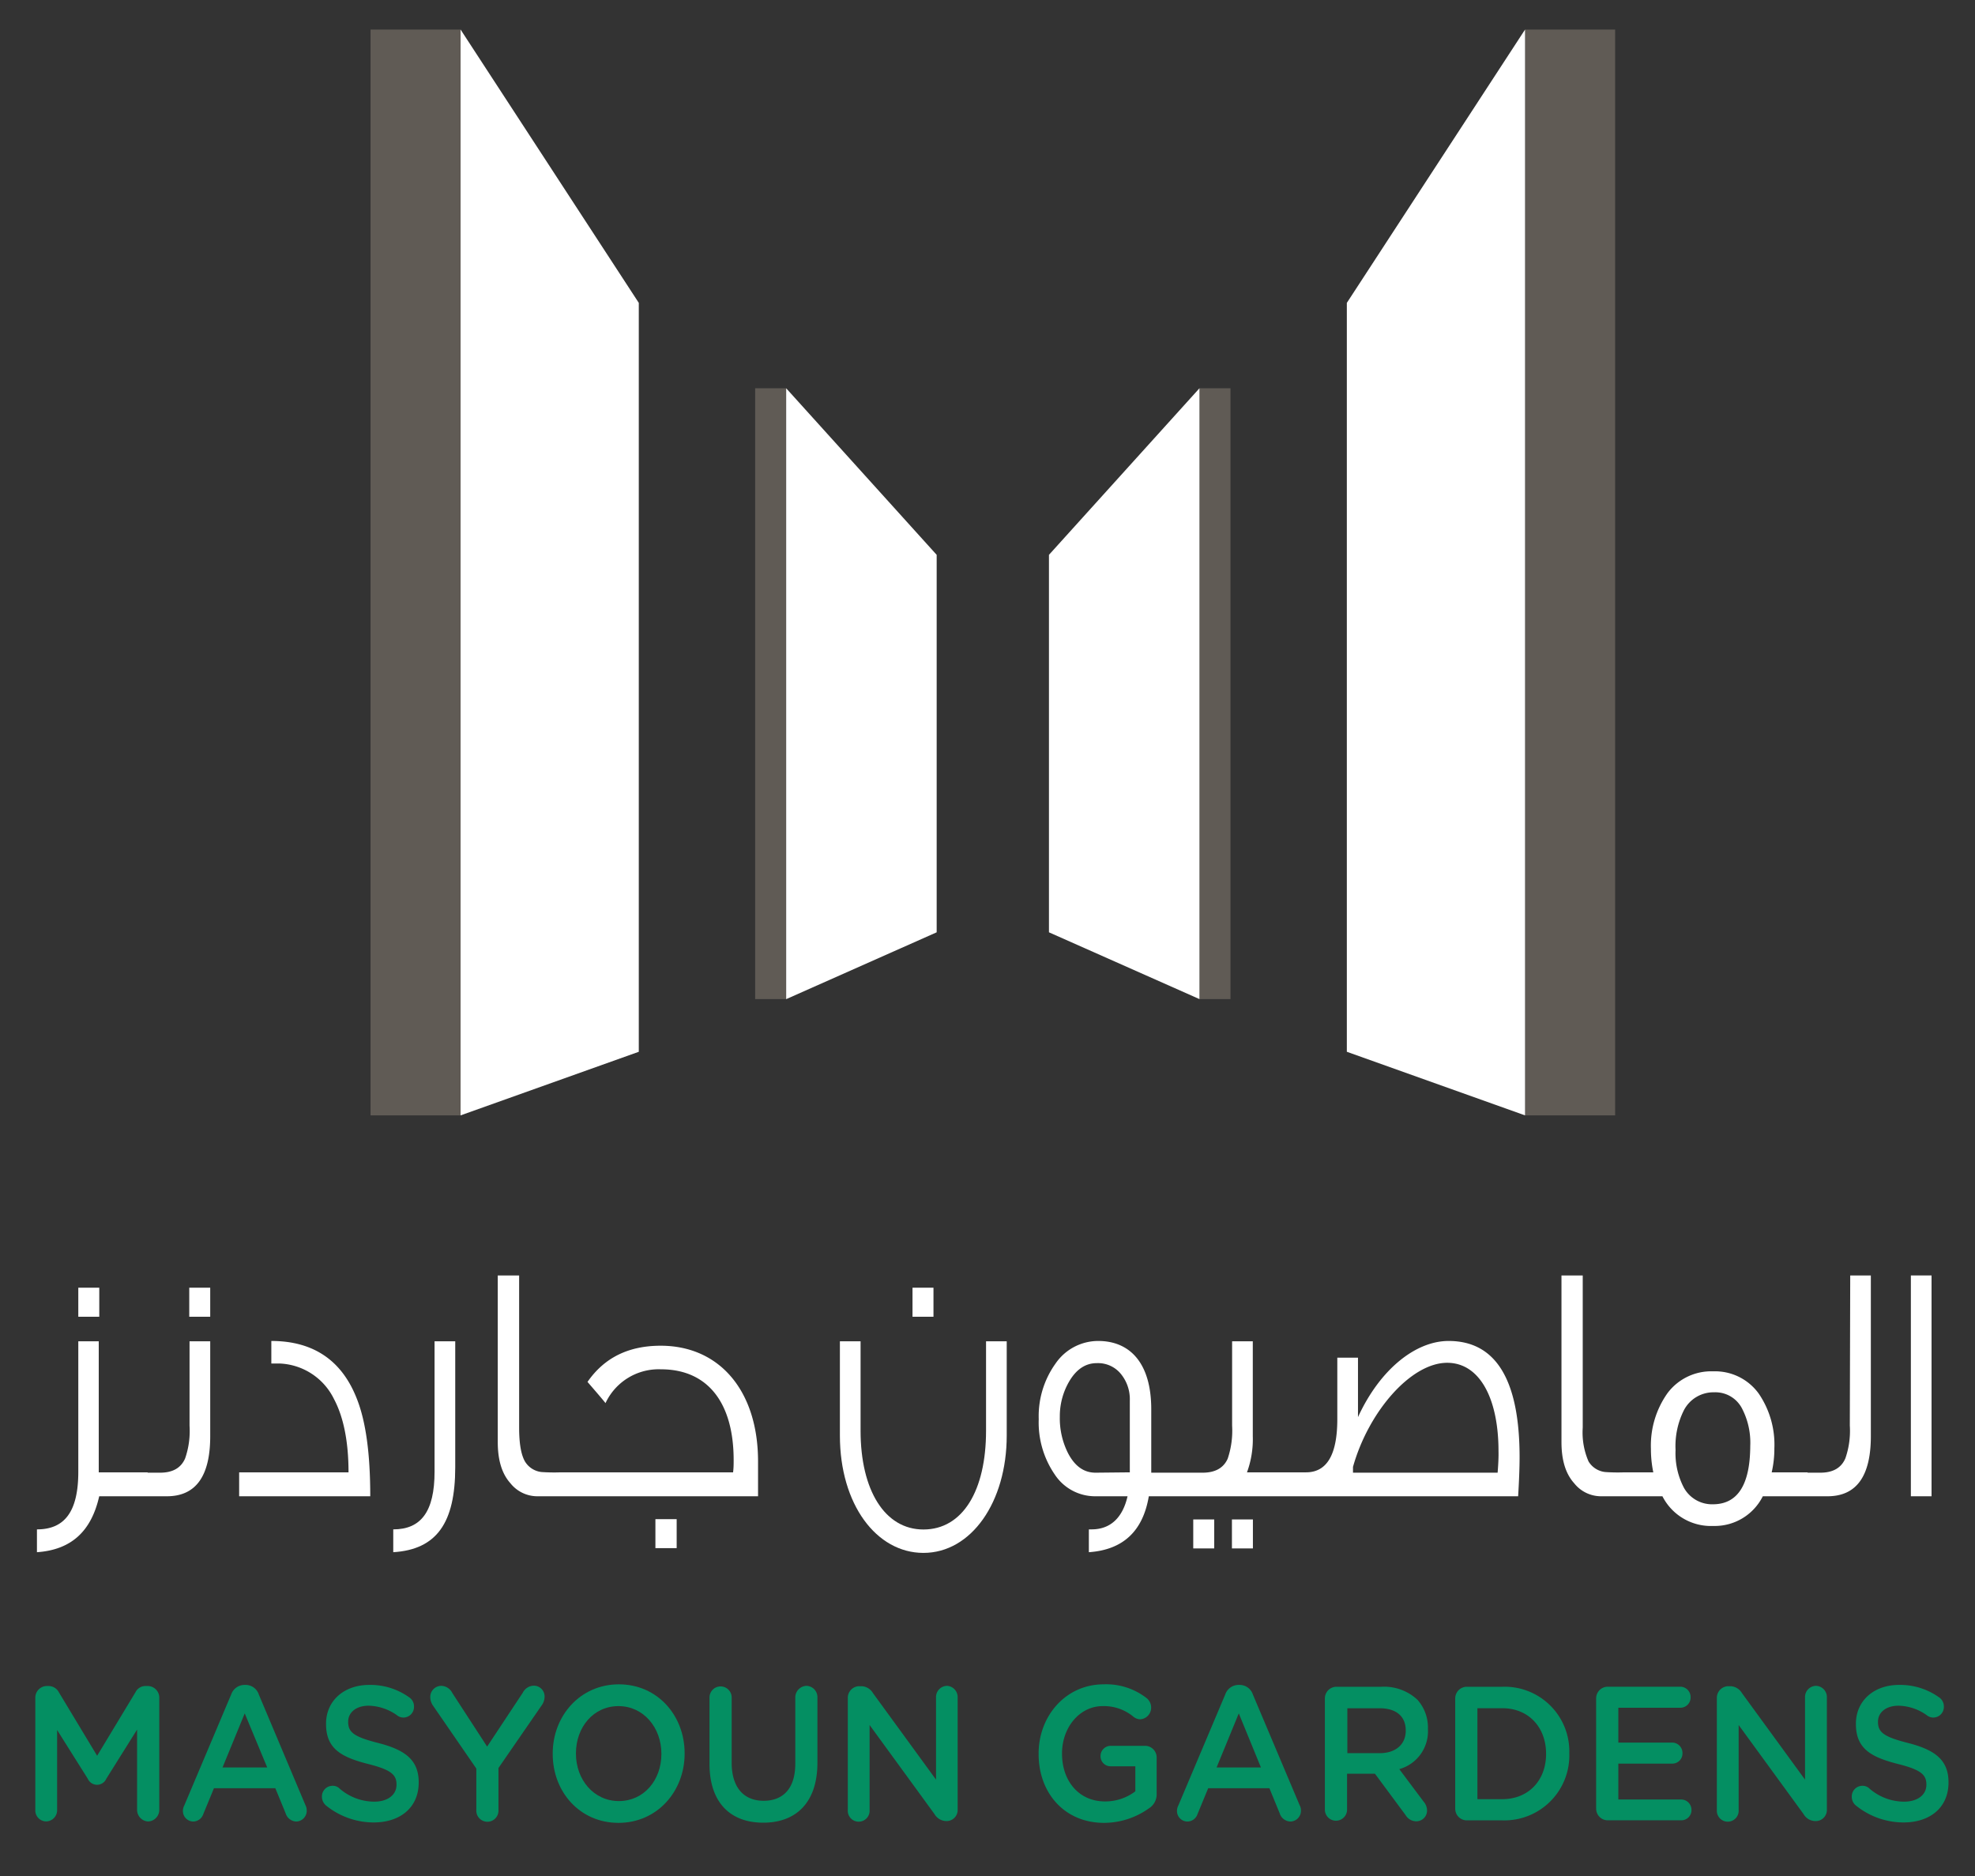 <svg id="Layer_1" data-name="Layer 1" xmlns="http://www.w3.org/2000/svg" viewBox="0 0 340 323"><rect x="0" y="0" width="340" height="323" fill="#333333" stroke="none"/><defs><style>.cls-1{fill:#605b55;}.cls-2{fill:#fff;}.cls-3{fill:#048f62;}</style></defs><title>uci-tabo-mg-logos-brand-4-2019</title><g id="_Group_" data-name="&lt;Group&gt;"><g id="_Group_2" data-name="&lt;Group&gt;"><rect class="cls-1" x="63.79" y="5.09" width="15.51" height="186.95"/></g></g><polygon id="_Path_" data-name="&lt;Path&gt;" class="cls-2" points="109.97 52.15 109.97 181.09 79.29 192.04 79.29 5.09 109.97 52.15"/><g id="_Group_3" data-name="&lt;Group&gt;"><g id="_Group_4" data-name="&lt;Group&gt;"><rect class="cls-1" x="130" y="66.85" width="5.34" height="105.17"/></g></g><polygon class="cls-2" points="161.25 95.53 161.25 160.52 135.34 172.03 135.34 66.85 161.25 95.53"/><g id="_Group_5" data-name="&lt;Group&gt;"><g id="_Group_6" data-name="&lt;Group&gt;"><rect class="cls-1" x="262.54" y="5.09" width="15.51" height="186.95"/></g></g><polygon id="_Path_2" data-name="&lt;Path&gt;" class="cls-2" points="231.86 52.15 231.86 181.09 262.54 192.04 262.54 5.09 231.86 52.15"/><g id="_Group_7" data-name="&lt;Group&gt;"><g id="_Group_8" data-name="&lt;Group&gt;"><rect class="cls-1" x="206.49" y="66.85" width="5.34" height="105.17"/></g></g><polygon class="cls-2" points="180.58 95.53 180.58 160.52 206.49 172.02 206.49 66.85 180.58 95.53"/><rect class="cls-2" x="13.48" y="221.71" width="3.61" height="5"/><path class="cls-2" d="M32.63,245.45a14.45,14.45,0,0,1-.76,5.65c-.71,1.64-2.13,2.46-4.32,2.46H25.42v-.06H17V230.94H13.48v22.45c0,6.93-2.39,9.93-7.12,9.93v3.93c5.9-.41,9.35-3.58,10.72-9.63H28.72c5,0,7.47-3.47,7.47-10.34V230.94H32.63Z"/><rect class="cls-2" x="32.58" y="221.71" width="3.61" height="5"/><path class="cls-2" d="M46.71,230.88v3.88h1.37a10.89,10.89,0,0,1,9.41,6.11C59.16,244,60,248.28,60,253.5H41.17v4.12H63.74c0-7.35-.76-12.93-2.34-16.87C58.81,234.17,53.88,230.88,46.71,230.88Z"/><path class="cls-2" d="M74.81,253.39c0,6.93-2.38,9.93-7.11,9.93v3.93c7.47-.46,10.67-5.05,10.67-14.63V230.94H74.81Z"/><rect class="cls-2" x="112.83" y="261.56" width="3.66" height="4.99"/><path class="cls-2" d="M113.74,231.7c-5.54,0-9.71,2.06-12.6,6.23,1.57,1.82,2.59,3,3.1,3.65a10.1,10.1,0,0,1,9.55-5.82c8,0,12.51,5.7,12.51,15.63,0,.65,0,1.35-.1,2.11H96.52a32.45,32.45,0,0,1-3.26-.05,3.8,3.8,0,0,1-2.89-1.83c-.67-1.17-1-3.11-1-5.81V219.6H85.69v28.68c0,3.11.71,5.46,2.18,7.1a5.93,5.93,0,0,0,4.63,2.24h38v-5.94C130.52,239.46,123.86,231.7,113.74,231.7Z"/><rect class="cls-2" x="157.09" y="221.71" width="3.61" height="5"/><path class="cls-2" d="M169.75,246.34c0,10.28-4,17-10.78,17-6.65,0-10.82-6.76-10.82-17v-15.4h-3.56v16.22c0,11.87,6.3,20.21,14.38,20.21,8.24,0,14.34-8.75,14.34-20.21V230.94h-3.56Z"/><rect class="cls-2" x="212.08" y="261.61" width="3.61" height="4.99"/><rect class="cls-2" x="205.42" y="261.61" width="3.61" height="4.99"/><path class="cls-2" d="M249.38,230.88c-5.64,0-11.79,4.82-15.6,13.11V233.76h-3.56v10.58c0,6.11-1.78,9.16-5.39,9.16H214.67a16.57,16.57,0,0,0,1-6.22V230.94h-3.56v14.51a15.12,15.12,0,0,1-.76,5.7c-.71,1.59-2.14,2.41-4.32,2.41h-8.84V242.63c0-7.75-3.51-11.75-9.15-11.75a8.91,8.91,0,0,0-7.32,3.88,15.54,15.54,0,0,0-2.9,9.58,15.82,15.82,0,0,0,2.75,9.52,8.31,8.31,0,0,0,7,3.76h5.54c-.86,3.76-3,5.7-6.2,5.7h-.46v3.93c5.85-.41,9.3-3.58,10.32-9.63h63.58c.15-2.47.25-4.76.25-6.82C261.58,237.58,257.52,230.88,249.38,230.88ZM194.5,253.5l-5.9.06c-2,0-3.56-1.11-4.73-3.35a13.3,13.3,0,0,1-1.42-6.28,11.88,11.88,0,0,1,1.63-6.11c1.22-2.06,2.79-3.12,4.72-3.12a5.07,5.07,0,0,1,4.32,2.06,6.86,6.86,0,0,1,1.38,4.35Zm63.32.06h-24.9v-1c2.69-9.57,10-17.92,16.21-17.92,5.59,0,8.84,6.11,8.84,15.22C258,251,257.92,252.27,257.82,253.56Z"/><path class="cls-2" d="M318.45,245.45a14.4,14.4,0,0,1-.77,5.65c-.71,1.64-2.13,2.46-4.32,2.46h-2.18v-.06H305a18,18,0,0,0,.46-4.11,15.58,15.58,0,0,0-2.7-9.46,9.26,9.26,0,0,0-7.82-3.82,9.39,9.39,0,0,0-7.88,3.76,15.59,15.59,0,0,0-2.85,9.58,19.55,19.55,0,0,0,.41,4.05h-5a32.15,32.15,0,0,1-3.25-.05,3.82,3.82,0,0,1-2.9-1.83,12.47,12.47,0,0,1-1-5.81V219.6h-3.66v28.68c0,3.11.71,5.46,2.19,7.1a5.9,5.9,0,0,0,4.62,2.24h10.57a9.36,9.36,0,0,0,8.75,5.11,9.25,9.25,0,0,0,8.53-5.11h11.13c5,0,7.47-3.47,7.47-10.34V219.6h-3.55ZM294.87,259a5.54,5.54,0,0,1-5-2.88,12.8,12.8,0,0,1-1.42-6.46,13.78,13.78,0,0,1,1.42-6.82,5.73,5.73,0,0,1,5.24-3.12,5.15,5.15,0,0,1,4.83,2.88,12.76,12.76,0,0,1,1.37,6.35Q301.27,259,294.87,259Z"/><rect class="cls-2" x="328.96" y="219.6" width="3.56" height="38.02"/><path class="cls-3" d="M25.47,290.29h-.41a1.9,1.9,0,0,0-1.73,1.06L16.72,302.3l-6.58-10.92a2,2,0,0,0-1.77-1.09H8a2,2,0,0,0-1.92,2v19.31a1.89,1.89,0,0,0,1.86,2,1.92,1.92,0,0,0,1.89-2V297.86l5.28,8.39a1.74,1.74,0,0,0,3.19,0l5.3-8.46v13.82a2,2,0,0,0,1.9,2,2,2,0,0,0,1.92-2V292.33A2,2,0,0,0,25.47,290.29Z"/><path class="cls-3" d="M44.55,291.74a2.38,2.38,0,0,0-2.27-1.64H42.1a2.43,2.43,0,0,0-2.3,1.64l-8.06,19.08a2.12,2.12,0,0,0-.25.92,1.81,1.81,0,0,0,1.77,1.88A1.85,1.85,0,0,0,35,312.33l1.83-4.44H47.4l1.77,4.31A2,2,0,0,0,51,313.62a1.85,1.85,0,0,0,1.8-1.94,1.91,1.91,0,0,0-.21-.86Zm-6.24,12.57L42.13,295,46,304.31Z"/><path class="cls-3" d="M65.12,300.1c-4.19-1.06-5.18-1.85-5.18-3.62v-.07c0-1.51,1.3-2.73,3.53-2.73a8.71,8.71,0,0,1,5,1.74,1.75,1.75,0,0,0,1,.3,1.83,1.83,0,0,0,1.8-1.87,1.86,1.86,0,0,0-.84-1.62,11.44,11.44,0,0,0-6.88-2.13c-4.32,0-7.42,2.73-7.42,6.67v.07c0,4.24,2.61,5.69,7.23,6.87,4,1,4.9,1.88,4.9,3.53v.06c0,1.71-1.49,2.9-3.84,2.9a9.14,9.14,0,0,1-6.09-2.37,1.65,1.65,0,0,0-1.11-.36,1.83,1.83,0,0,0-1.8,1.87,2,2,0,0,0,.74,1.55,13.08,13.08,0,0,0,8.16,2.89c4.56,0,7.76-2.56,7.76-6.87v-.07C72.07,303,69.71,301.28,65.12,300.1Z"/><path class="cls-3" d="M91.86,290.23A2.18,2.18,0,0,0,90,291.44l-6.14,9.28-6-9.24A2.18,2.18,0,0,0,76,290.26a1.91,1.91,0,0,0-1.93,1.94,2.62,2.62,0,0,0,.44,1.42L82,304.5v7.11a1.91,1.91,0,1,0,3.81,0v-7.2l7.42-10.76a2.62,2.62,0,0,0,.52-1.45A1.86,1.86,0,0,0,91.86,290.23Z"/><path class="cls-3" d="M106.54,290c-6.67,0-11.39,5.43-11.39,11.91V302c0,6.49,4.65,11.85,11.32,11.85s11.39-5.43,11.39-11.91v-.07C117.86,295.39,113.21,290,106.54,290Zm7.32,12c0,4.48-3,8.1-7.32,8.1s-7.39-3.69-7.39-8.16v-.07c0-4.47,3-8.12,7.32-8.12s7.39,3.71,7.39,8.19Z"/><path class="cls-3" d="M138.83,290.26a2,2,0,0,0-1.92,2v11.41c0,4.25-2.08,6.38-5.46,6.38s-5.49-2.27-5.49-6.54V292.27a1.91,1.91,0,1,0-3.82,0v11.41c0,6.68,3.6,10.14,9.25,10.14s9.33-3.46,9.33-10.33V292.27A1.94,1.94,0,0,0,138.83,290.26Z"/><path class="cls-3" d="M163,290.26a1.93,1.93,0,0,0-1.86,2v14.15l-10.86-14.9a2.38,2.38,0,0,0-2-1.19h-.41a2,2,0,0,0-1.92,2v19.31a1.88,1.88,0,1,0,3.75,0V297l11.17,15.33a2.39,2.39,0,0,0,2,1.21H163a1.9,1.9,0,0,0,1.86-2V292.23A1.93,1.93,0,0,0,163,290.26Z"/><path class="cls-3" d="M197.22,300.59h-6.05a1.75,1.75,0,0,0-1.71,1.78,1.72,1.72,0,0,0,1.71,1.74h4.28v4.31a8.52,8.52,0,0,1-5.24,1.74c-4.44,0-7.38-3.48-7.38-8.22v-.07c0-4.41,3-8.12,7-8.12a7.92,7.92,0,0,1,5.27,1.81,1.93,1.93,0,0,0,1.18.46,2,2,0,0,0,1.89-2,2.07,2.07,0,0,0-.77-1.64A11.31,11.31,0,0,0,190,290c-6.54,0-11.2,5.46-11.2,11.91V302c0,6.72,4.47,11.85,11.26,11.85a13.34,13.34,0,0,0,7.73-2.5,2.84,2.84,0,0,0,1.33-2.57v-6.15A2,2,0,0,0,197.22,300.59Z"/><path class="cls-3" d="M215.68,291.74a2.39,2.39,0,0,0-2.27-1.64h-.18a2.43,2.43,0,0,0-2.3,1.64l-8.06,19.08a2.12,2.12,0,0,0-.25.92,1.81,1.81,0,0,0,1.77,1.88,1.85,1.85,0,0,0,1.77-1.29l1.83-4.44h10.54l1.77,4.31a2,2,0,0,0,1.86,1.42,1.85,1.85,0,0,0,1.8-1.94,1.8,1.8,0,0,0-.22-.86Zm-6.24,12.57,3.82-9.31,3.81,9.31Z"/><path class="cls-3" d="M237.77,290.42H230a2,2,0,0,0-1.92,2v19.15a1.91,1.91,0,1,0,3.82,0v-6.18h4.8l5.28,7.13a2.14,2.14,0,0,0,1.86,1.06,1.85,1.85,0,0,0,1.83-1.88,2.42,2.42,0,0,0-.62-1.54l-4.16-5.56a6.76,6.76,0,0,0,4.93-6.88v-.06a7.19,7.19,0,0,0-1.8-5A8.42,8.42,0,0,0,237.77,290.42ZM242,298c0,2.34-1.74,3.85-4.47,3.85h-5.58v-7.73h5.55c2.82,0,4.5,1.35,4.5,3.82Z"/><path class="cls-3" d="M258.62,290.42h-6.18a2,2,0,0,0-1.92,2v19a2,2,0,0,0,1.92,2h6.18a11.18,11.18,0,0,0,11.54-11.51v-.07A11.13,11.13,0,0,0,258.62,290.42ZM266.16,302c0,4.51-3,7.77-7.54,7.77h-4.28V294.11h4.28c4.56,0,7.54,3.32,7.54,7.83Z"/><path class="cls-3" d="M289.49,309.83H278.6v-6.18h9.34a1.74,1.74,0,0,0,1.7-1.78,1.78,1.78,0,0,0-1.7-1.84H278.6v-6h10.73a1.76,1.76,0,0,0,1.71-1.81,1.78,1.78,0,0,0-1.71-1.81H276.7a2,2,0,0,0-1.92,2v19a2,2,0,0,0,1.92,2h12.79a1.75,1.75,0,0,0,1.7-1.81A1.78,1.78,0,0,0,289.49,309.83Z"/><path class="cls-3" d="M312.6,290.26a1.92,1.92,0,0,0-1.86,2v14.15l-10.86-14.9a2.4,2.4,0,0,0-2-1.19h-.4a2,2,0,0,0-1.92,2v19.31a1.88,1.88,0,1,0,3.75,0V297l11.17,15.33a2.37,2.37,0,0,0,2,1.21h.16a1.91,1.91,0,0,0,1.86-2V292.23A1.93,1.93,0,0,0,312.6,290.26Z"/><path class="cls-3" d="M328.48,300.1c-4.18-1.06-5.18-1.85-5.18-3.62v-.07c0-1.51,1.31-2.73,3.54-2.73a8.66,8.66,0,0,1,5,1.74,1.78,1.78,0,0,0,1,.3,1.83,1.83,0,0,0,1.8-1.87,1.89,1.89,0,0,0-.84-1.62,11.49,11.49,0,0,0-6.89-2.13c-4.31,0-7.41,2.73-7.41,6.67v.07c0,4.24,2.6,5.69,7.23,6.87,4,1,4.9,1.88,4.9,3.53v.06c0,1.71-1.49,2.9-3.85,2.9a9.12,9.12,0,0,1-6.08-2.37,1.7,1.7,0,0,0-1.12-.36,1.82,1.82,0,0,0-1.79,1.87,1.92,1.92,0,0,0,.74,1.55,13.06,13.06,0,0,0,8.16,2.89c4.56,0,7.75-2.56,7.75-6.87v-.07C335.43,303,333.08,301.28,328.48,300.1Z"/></svg>